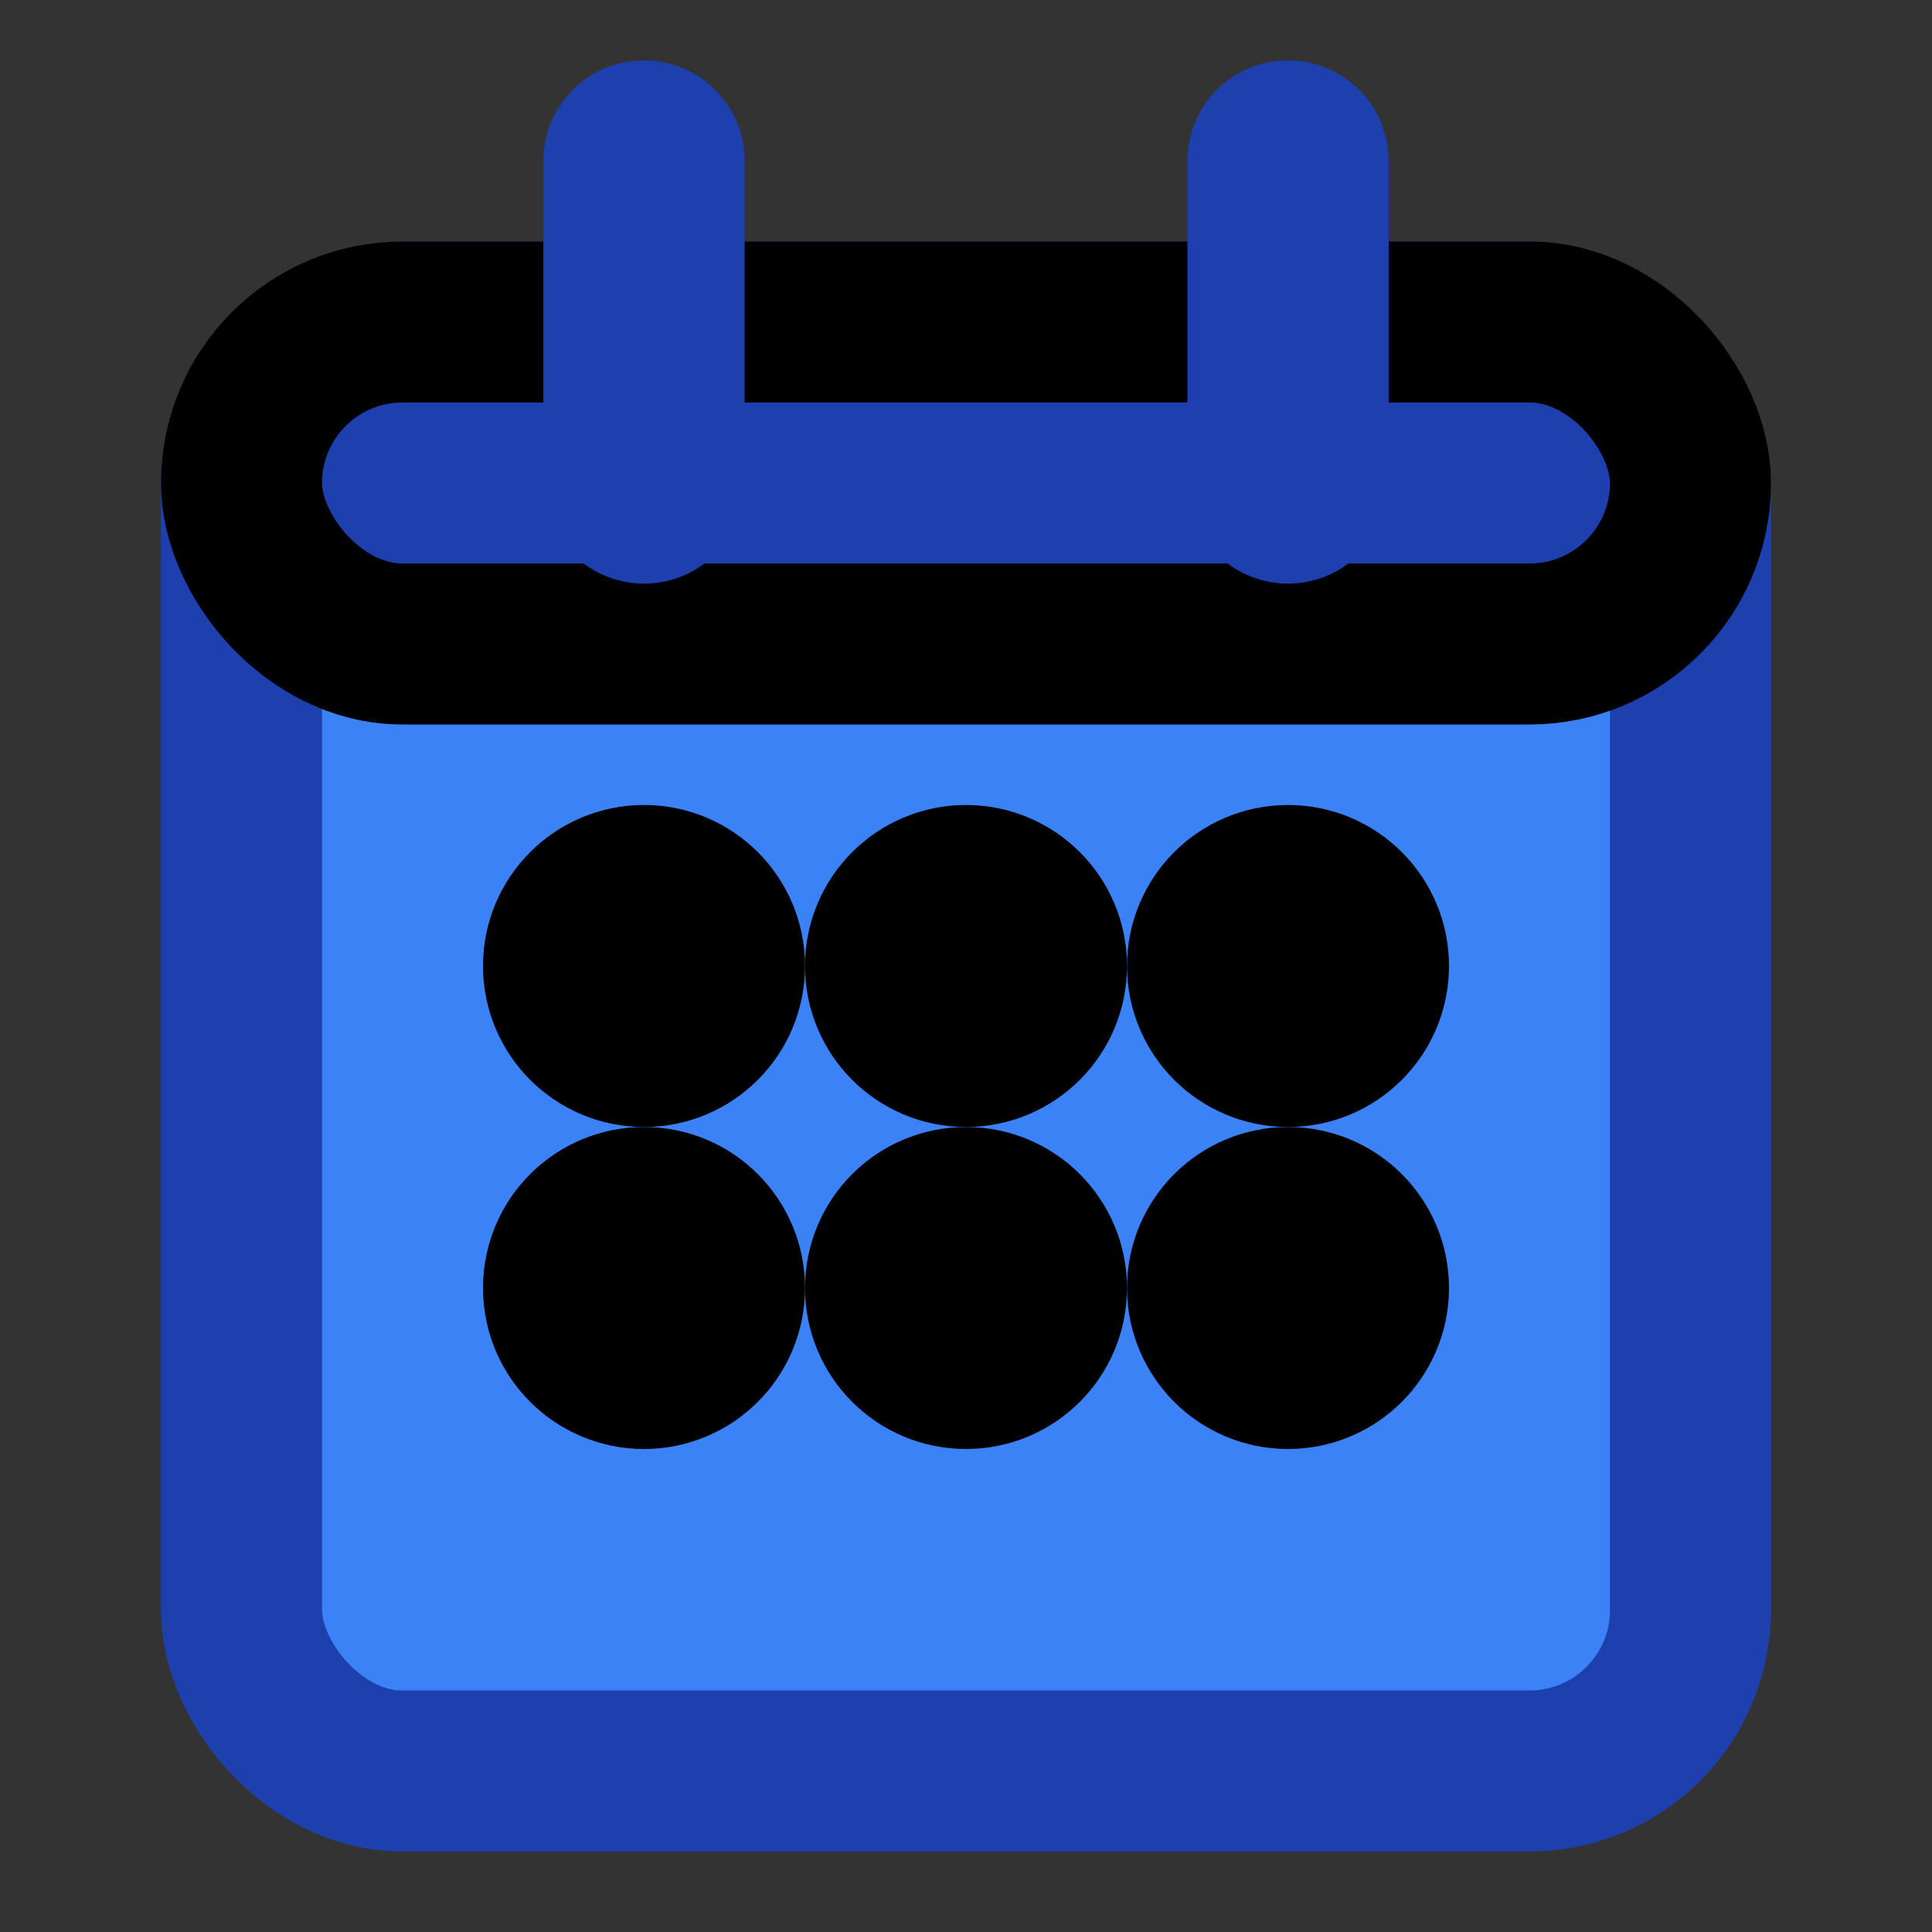 <svg xmlns="http://www.w3.org/2000/svg" viewBox="0 0 24 24" fill="none" stroke="currentColor" stroke-width="2" stroke-linecap="round" stroke-linejoin="round">
  <rect x="0" y="0" width="24" height="24" fill="#333333" stroke="none"/>
  <!-- Calendar outline -->
  <rect x="3" y="4" width="18" height="18" rx="2" ry="2" fill="#3b82f6" stroke="#1e40af" />

  <!-- Top bar -->
  <rect x="3" y="4" width="18" height="4" rx="2" ry="2" fill="#1e40af" />

  <!-- Binding rings -->
  <line x1="16" y1="2" x2="16" y2="6" stroke="#1e40af" stroke-width="2.5" stroke-linecap="round"/>
  <line x1="8" y1="2" x2="8" y2="6" stroke="#1e40af" stroke-width="2.5" stroke-linecap="round"/>

  <!-- Calendar grid dots (simplified for small size) -->
  <circle cx="8" cy="12" r="1" fill="white"/>
  <circle cx="12" cy="12" r="1" fill="white"/>
  <circle cx="16" cy="12" r="1" fill="white"/>
  <circle cx="8" cy="16" r="1" fill="white"/>
  <circle cx="12" cy="16" r="1" fill="white"/>
  <circle cx="16" cy="16" r="1" fill="white"/>
</svg>
